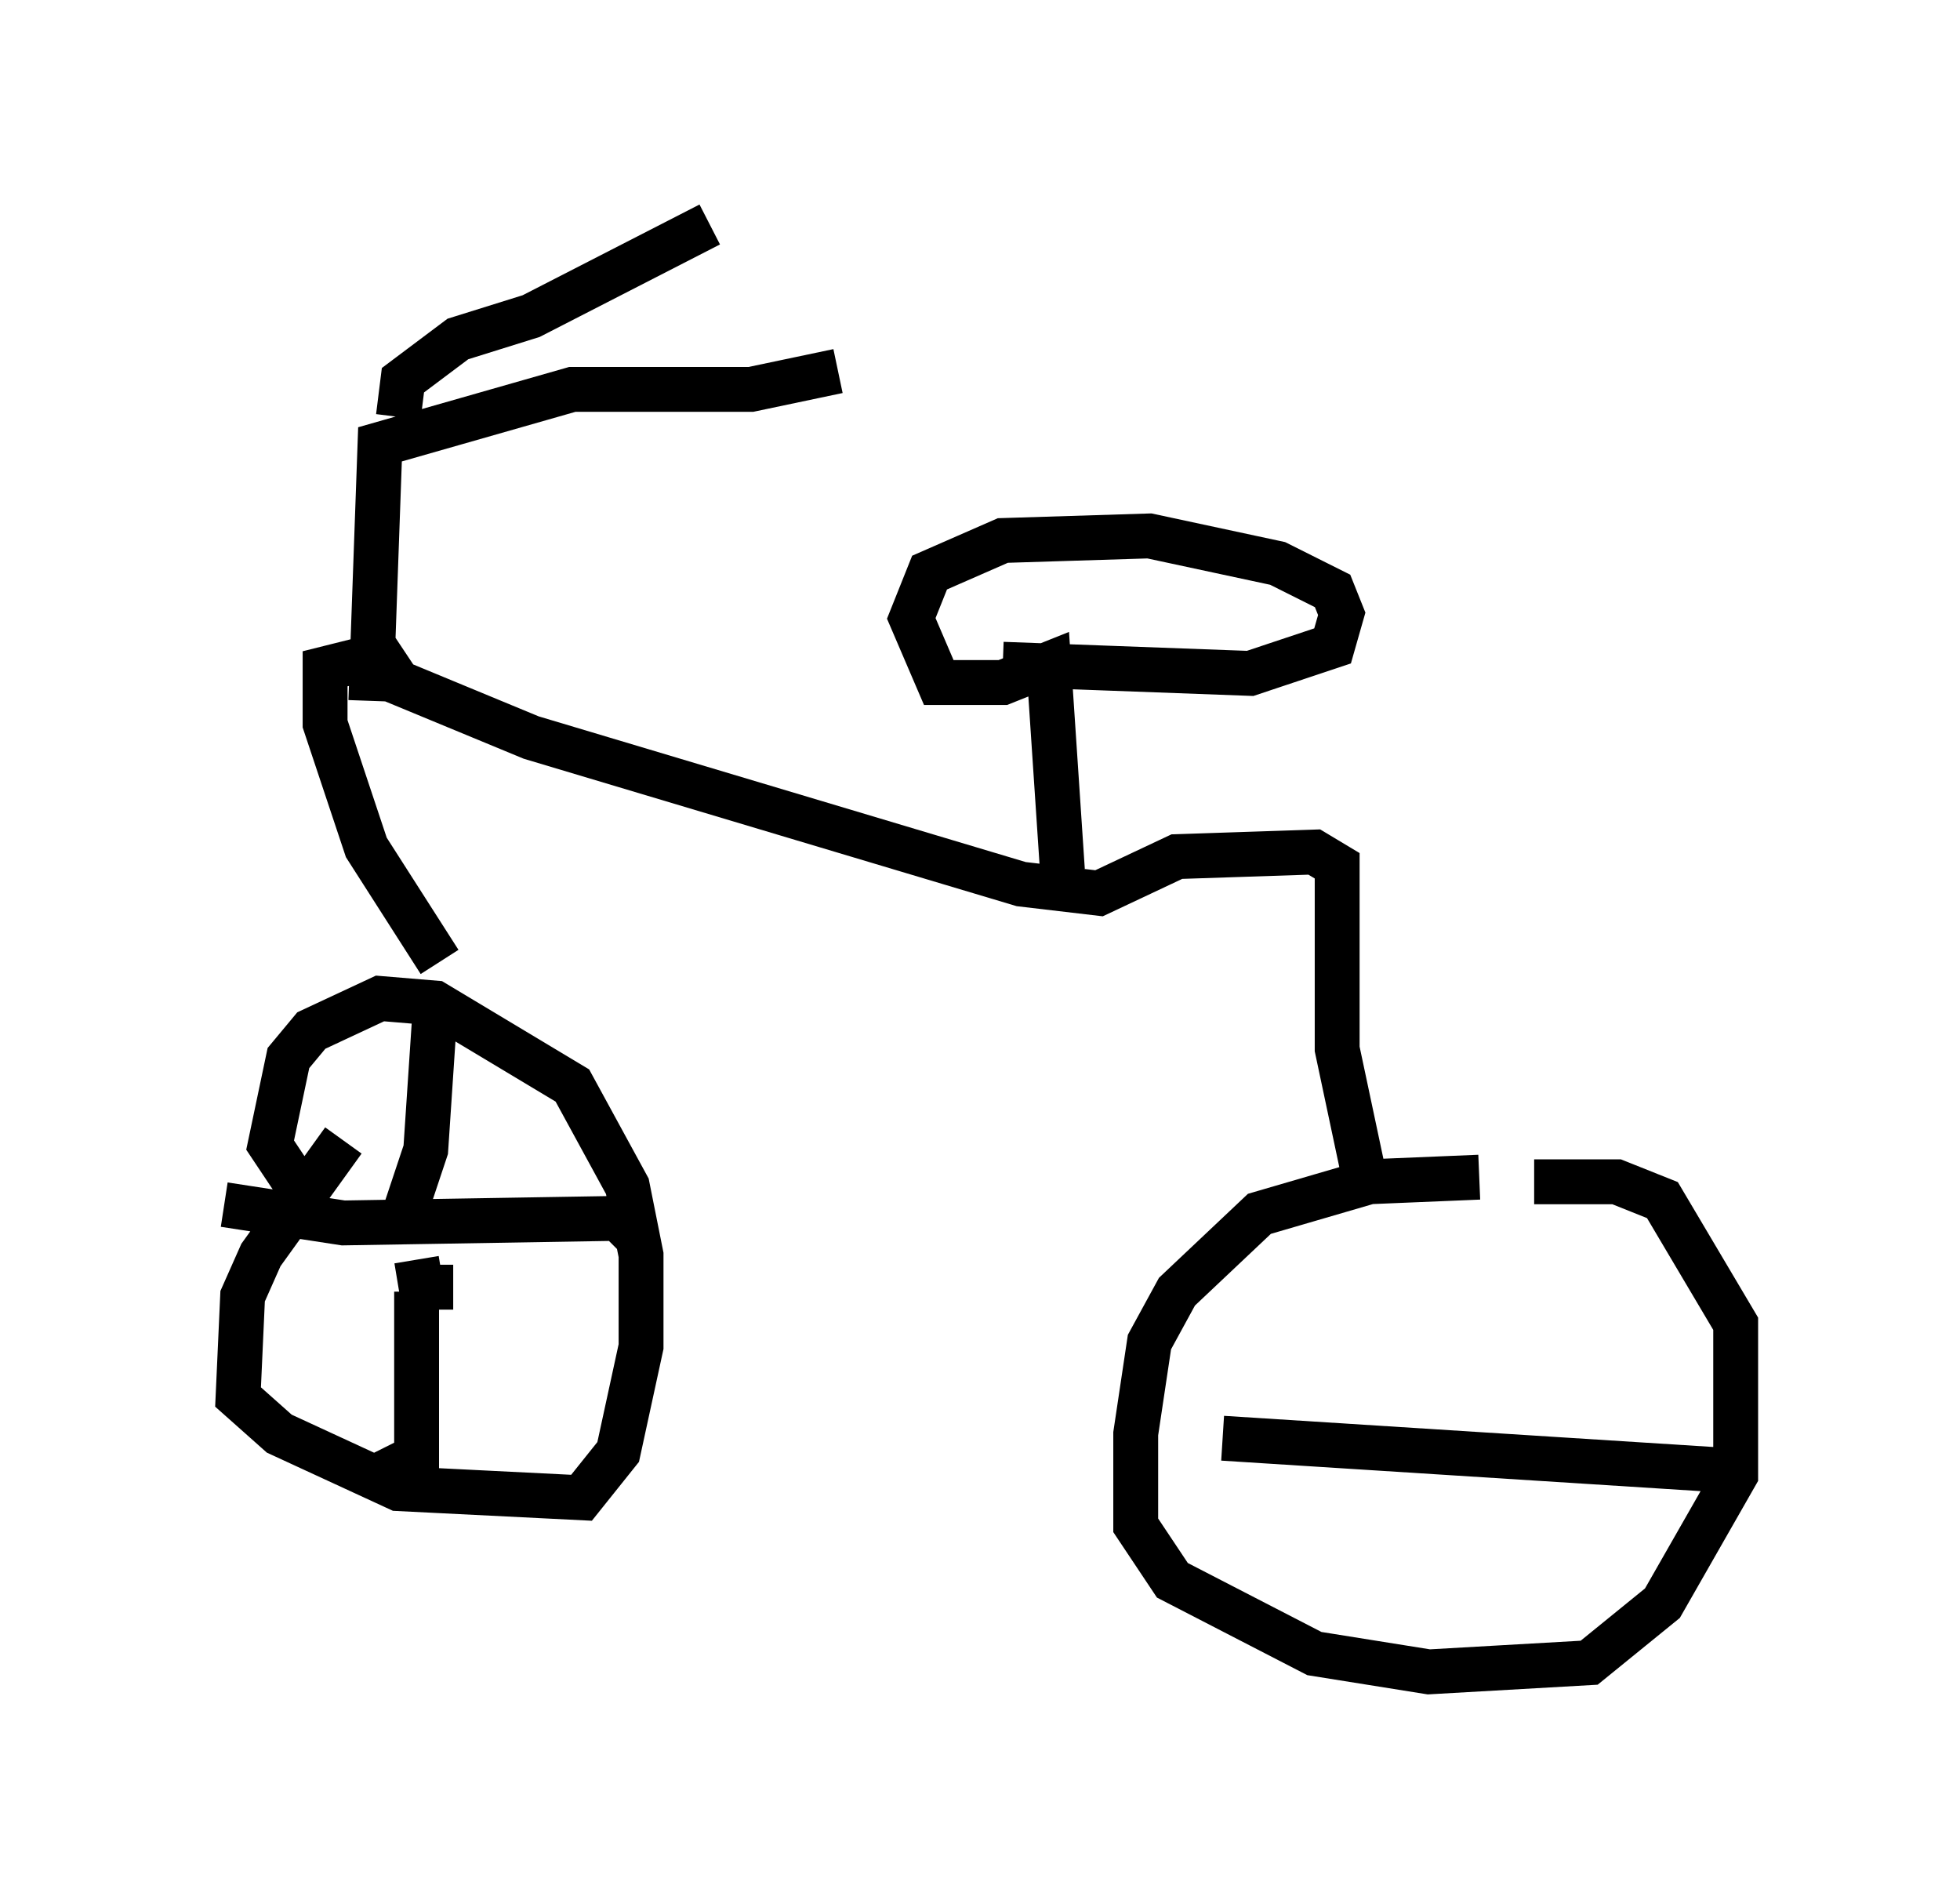 <?xml version="1.0" encoding="utf-8" ?>
<svg baseProfile="full" height="42.259" version="1.1" width="43.688" xmlns="http://www.w3.org/2000/svg" xmlns:ev="http://www.w3.org/2001/xml-events" xmlns:xlink="http://www.w3.org/1999/xlink"><defs /><rect fill="white" height="42.259" width="43.688" x="0" y="0" /><path d="M8.267, 25.417 m-0.613, 0.0 l-1.838, 2.552 -0.408, 0.919 l-0.102, 2.246 0.919, 0.817 l2.654, 1.225 4.083, 0.204 l0.817, -1.021 0.51, -2.348 l0.0, -2.042 -0.306, -1.531 l-1.225, -2.246 -3.063, -1.838 l-1.225, -0.102 -1.531, 0.715 l-0.51, 0.613 -0.408, 1.94 l0.613, 0.919 m26.338, -0.204 l-2.45, 0.102 -2.45, 0.715 l-1.838, 1.735 -0.613, 1.123 l-0.306, 2.042 0.0, 2.042 l0.817, 1.225 3.165, 1.633 l2.552, 0.408 3.573, -0.204 l1.633, -1.327 1.633, -2.858 l0.0, -3.369 -1.633, -2.756 l-1.021, -0.408 -1.838, 0.0 m-24.398, -4.9 l-1.633, -2.552 -0.919, -2.756 l0.0, -1.225 1.225, -0.306 l0.408, 0.613 2.96, 1.225 l10.923, 3.267 1.735, 0.204 l1.735, -0.817 3.063, -0.102 l0.51, 0.306 0.0, 4.083 l0.715, 3.369 m-22.254, -11.127 l0.204, -5.717 4.288, -1.225 l3.981, 0.0 1.94, -0.408 m-9.8, 1.021 l0.102, -0.817 1.225, -0.919 l1.633, -0.51 3.981, -2.042 m7.861, 14.394 l-0.306, -4.594 -1.021, 0.408 l-1.429, 0.0 -0.613, -1.429 l0.408, -1.021 1.633, -0.715 l3.267, -0.102 2.858, 0.613 l1.225, 0.613 0.204, 0.51 l-0.204, 0.715 -1.838, 0.613 l-5.513, -0.204 m-12.25, 13.883 l-0.715, 0.0 -0.102, -0.613 m-0.408, -0.613 l0.613, -1.838 0.204, -3.063 m-0.408, 6.227 l0.0, 3.675 -0.817, 0.408 m-3.471, -6.023 l2.654, 0.408 6.125, -0.102 l0.408, 0.408 m13.067, 4.492 l11.229, 0.715 " fill="none" stroke="black" stroke-width="1" /></svg>